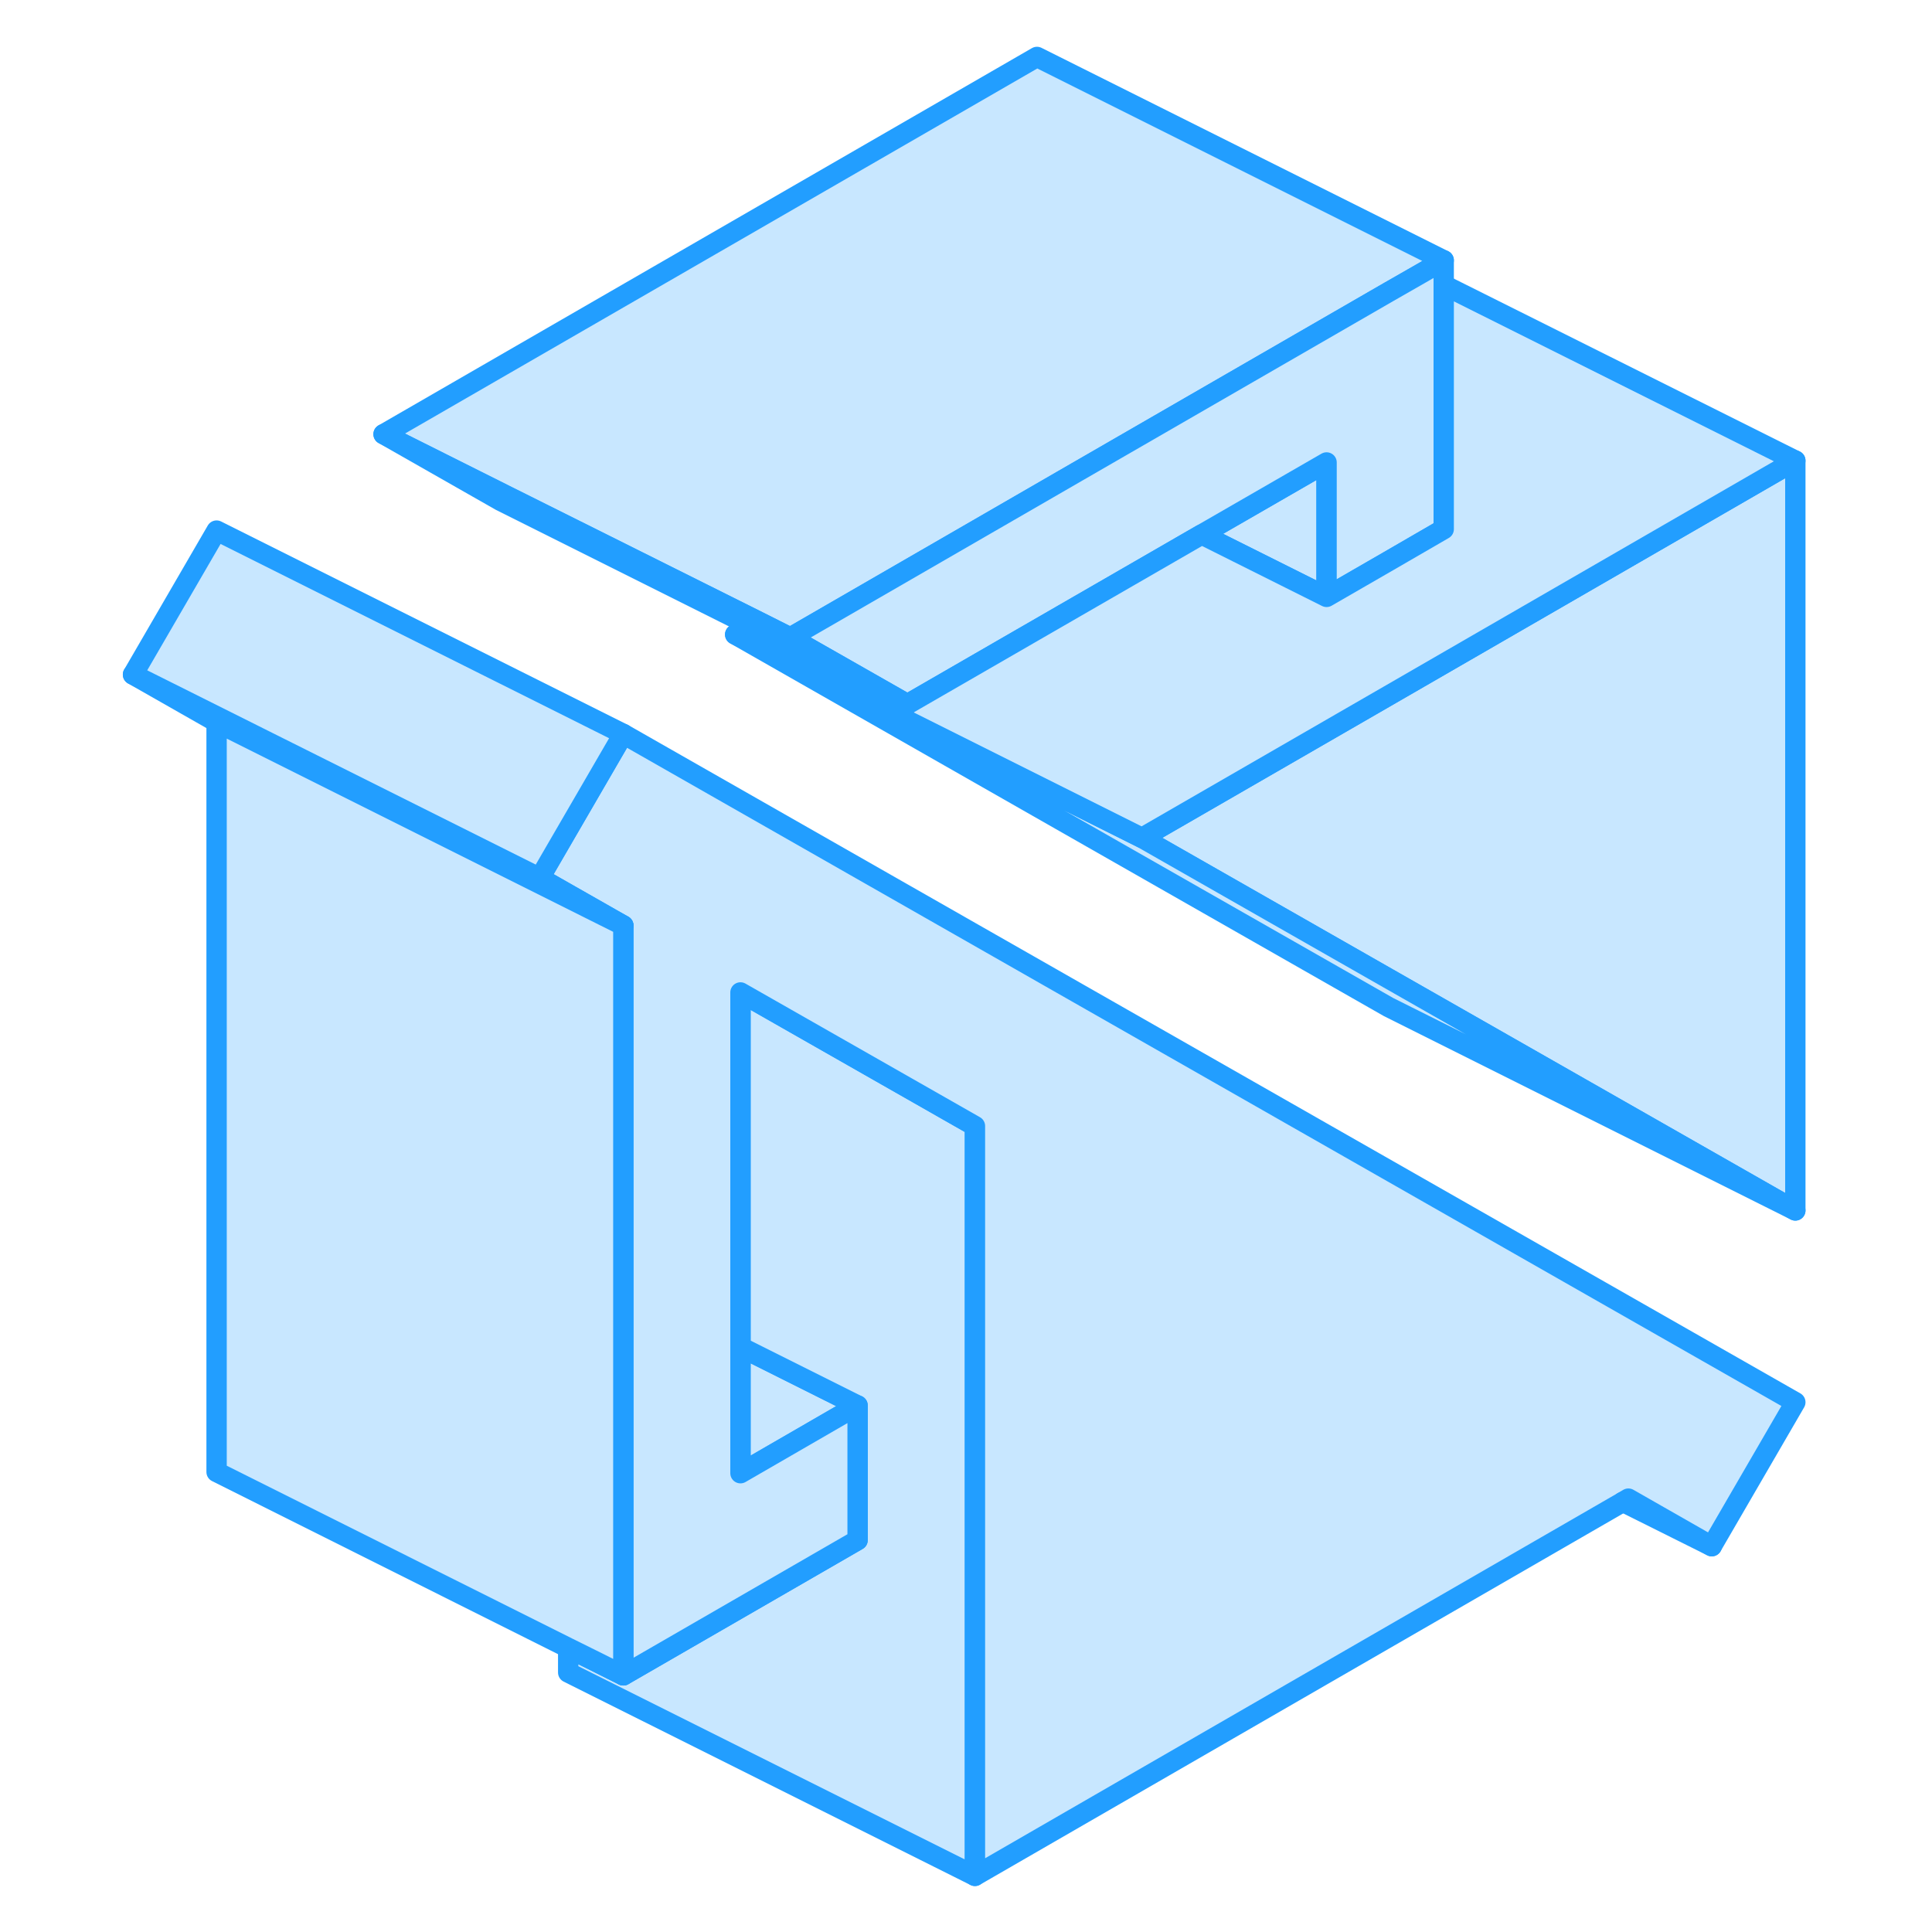 <svg width="48" height="48" viewBox="0 0 86 95" fill="#c8e7ff" xmlns="http://www.w3.org/2000/svg" stroke-width="1px" stroke-linecap="round" stroke-linejoin="round"><path d="M83.78 22.65V59.52L63.78 48.12L51.65 41.2L63.78 34.2L83.78 22.65Z" stroke="#229EFF" stroke-linejoin="round"/><path d="M83.78 59.52L63.78 49.52L31.65 31.2L51.65 41.2L63.78 48.12L83.78 59.52Z" stroke="#229EFF" stroke-linejoin="round"/><path d="M37.67 69.11L31.91 72.44V66.23L37.67 69.11Z" stroke="#229EFF" stroke-linejoin="round"/><path d="M43.44 55.37V92.24L23.439 82.24V81.03L24.57 81.59L26.149 82.38L37.669 75.73V69.11L31.91 66.23V48.8L43.44 55.37Z" stroke="#229EFF" stroke-linejoin="round"/><path d="M83.78 68.95L79.67 76.03L75.57 73.69L75.3 73.85L43.44 92.24V55.37L31.91 48.8V72.44L37.67 69.11V75.73L26.15 82.38V45.51L22.04 43.17L25.54 37.14L26.15 36.09L83.78 68.95Z" stroke="#229EFF" stroke-linejoin="round"/><path d="M26.15 45.51L6.15 35.51L2.04 33.17L22.04 43.17L26.15 45.51Z" stroke="#229EFF" stroke-linejoin="round"/><path d="M26.15 45.51V82.38L24.57 81.59L23.44 81.03L6.15 72.38V35.51L26.15 45.51Z" stroke="#229EFF" stroke-linejoin="round"/><path d="M26.15 36.09L25.54 37.14L22.04 43.17L2.04 33.17L6.15 26.09L26.15 36.09Z" stroke="#229EFF" stroke-linejoin="round"/><path d="M66.49 12.8L65.37 13.45L63.78 14.36L48.45 23.21L34.36 31.35L32.77 30.55L20.49 24.42L14.36 21.35L46.49 2.8L66.49 12.8Z" stroke="#229EFF" stroke-linejoin="round"/><path d="M60.73 22.74V29.35L54.59 26.28L60.73 22.74Z" stroke="#229EFF" stroke-linejoin="round"/><path d="M66.49 12.8V26.02L63.78 27.59L60.73 29.35V22.74L54.59 26.28L40.12 34.63L34.36 31.35L48.45 23.21L63.78 14.36L65.37 13.45L66.49 12.8Z" stroke="#229EFF" stroke-linejoin="round"/><path d="M83.78 22.65L63.78 34.2L51.65 41.2L31.65 31.2L32.4 30.77L40.12 34.63L54.59 26.28L60.73 29.35L63.78 27.59L66.49 26.02V14.01L83.78 22.65Z" stroke="#229EFF" stroke-linejoin="round"/><path d="M79.67 76.03L75.3 73.85" stroke="#229EFF" stroke-linejoin="round"/><path d="M40.12 34.63L32.4 30.77L20.12 24.63L14.36 21.35L20.49 24.42L32.77 30.55L34.36 31.35L40.12 34.63Z" stroke="#229EFF" stroke-linejoin="round"/></svg>